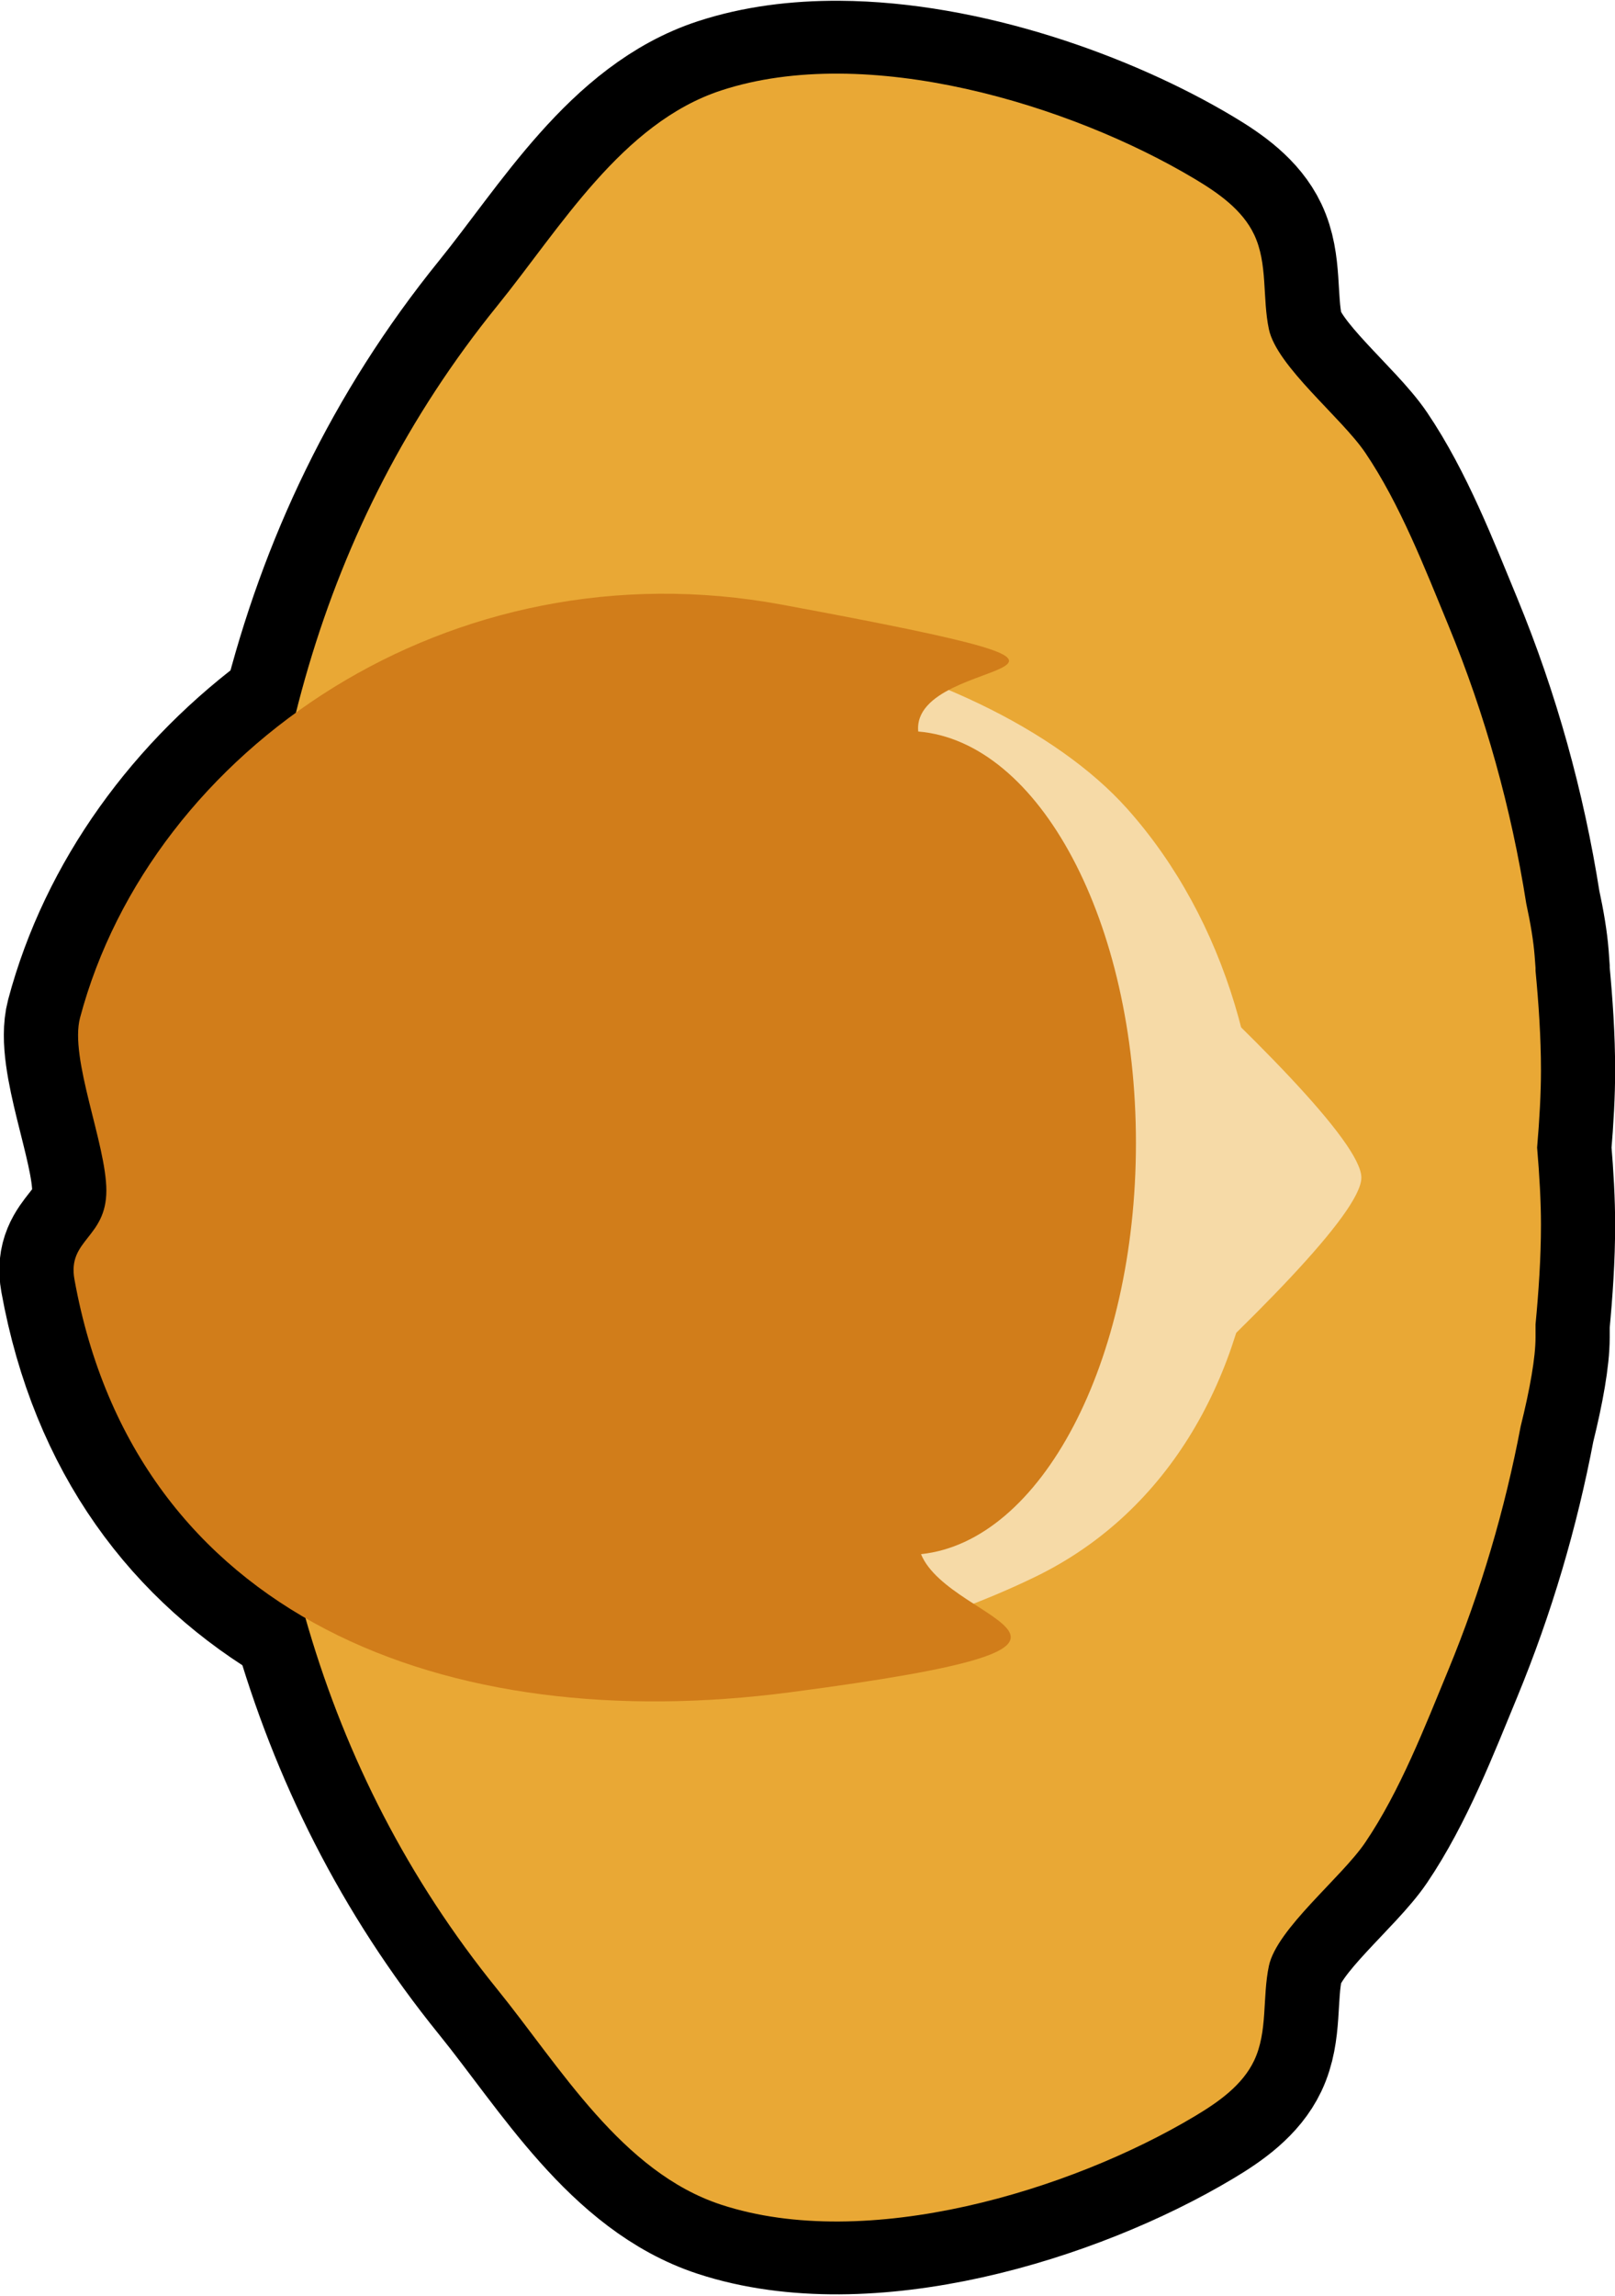 <?xml version="1.0" encoding="UTF-8" standalone="no"?>
<svg
   viewBox="0 0 38.922 55.317"
   height="55.317"
   width="38.922"
   xml:space="preserve"
   id="svg29"
   version="1.1"
   sodipodi:docname="adult_selected.svg"
   inkscape:version="1.4 (e7c3feb100, 2024-10-09)"
   xmlns:inkscape="http://www.inkscape.org/namespaces/inkscape"
   xmlns:sodipodi="http://sodipodi.sourceforge.net/DTD/sodipodi-0.dtd"
   xmlns="http://www.w3.org/2000/svg"
   xmlns:svg="http://www.w3.org/2000/svg"
   xmlns:rdf="http://www.w3.org/1999/02/22-rdf-syntax-ns#"
   xmlns:cc="http://creativecommons.org/ns#"
   xmlns:dc="http://purl.org/dc/elements/1.1/"><sodipodi:namedview
     pagecolor="#ffffff"
     bordercolor="#666666"
     borderopacity="1"
     objecttolerance="10"
     gridtolerance="10"
     guidetolerance="10"
     inkscape:pageopacity="0"
     inkscape:pageshadow="2"
     inkscape:window-width="1920"
     inkscape:window-height="1016"
     id="namedview19"
     showgrid="false"
     inkscape:zoom="9.9787484"
     inkscape:cx="20.0927"
     inkscape:cy="26.205691"
     inkscape:window-x="0"
     inkscape:window-y="0"
     inkscape:window-maximized="1"
     inkscape:current-layer="g39"
     inkscape:showpageshadow="2"
     inkscape:pagecheckerboard="0"
     inkscape:deskcolor="#d1d1d1" /><defs
     id="defs33" /><g
     transform="matrix(0,-1.424,1.451,0,0.577,56.027)"
     id="g37"><g
       transform="scale(0.1)"
       id="g39"><path
         id="path1"
         style="fill:#e9a835;fill-opacity:1;fill-rule:nonzero;stroke:#000000;stroke-width:24.652;stroke-dasharray:none"
         d="m 380.991,135.399 c 0.04,-6.893 -0.818,-13.539 -2.838,-19.587 -5.507,-16.497 -23.273,-26.716 -36.472,-37.208 C 320.765,61.979 297.529,51.251 272.851,45.192 259.855,27.587 241.627,14.639 221.269,9.317 c -6.899,-1.801 -21.413,4.375 -29.26,4.375 -8.036,0 -8.262,-6.499 -15,-5.304 -27.026,4.793 -45.836,18.856 -57.34,38.406 -22.419,6.275 -43.579,16.555 -62.77,31.81 -13.203,10.492 -30.95,20.712 -36.458,37.208 -8.078,24.191 2.361,57.981 14.986,78.684 2.394,3.93 5.234,7.882 9.406,9.827 4.922,2.293 10.698,1.355 16.015,2.463 6.273,1.313 14.954,12.064 20.868,15.993 8.703,5.785 19.598,9.914 29.246,13.825 13.332,5.398 27.098,9.38 41.134,11.994 6.386,1.558 11.714,2.463 15.069,2.463 h 2.208 c 5.602,0.52 11.224,0.902 16.892,0.902 3.82,0 8.264,-0.234 13.026,-0.633 4.762,0.399 9.206,0.633 13.026,0.633 5.668,0 11.29,-0.382 16.892,-0.902 h 0.494 l 1.344,-0.094 0.768,-0.054 c 2.371,-0.183 5.316,-0.652 8.761,-1.387 16.086,-2.488 31.862,-6.771 47.057,-12.923 9.648,-3.911 20.529,-8.04 29.232,-13.825 5.914,-3.929 14.595,-14.68 20.868,-15.993 5.317,-1.109 11.106,-0.171 16.028,-2.463 4.176,-1.945 7.012,-5.897 9.406,-9.827 9.469,-15.527 17.704,-38.419 17.825,-59.097 z" /><path
         id="path41"
         style="fill:#e9a835;fill-opacity:1;fill-rule:nonzero;stroke:none"
         d="m 363.16,194.492 c -2.394,3.93 -5.226,7.891 -9.402,9.836 -4.922,2.293 -10.703,1.344 -16.02,2.453 -6.273,1.313 -14.961,12.071 -20.875,16 -8.703,5.785 -19.59,9.91 -29.238,13.821 -15.195,6.152 -30.969,10.437 -47.055,12.925 -3.445,0.735 -6.39,1.2 -8.761,1.383 l -0.766,0.059 -1.348,0.097 h -0.48 c -5.602,0.52 -11.227,0.903 -16.895,0.903 -3.82,0 -8.265,-0.242 -13.027,-0.641 -4.762,0.399 -9.207,0.641 -13.027,0.641 -5.668,0 -11.293,-0.383 -16.895,-0.903 h -2.207 c -3.355,0 -8.676,-0.914 -15.062,-2.472 -14.036,-2.614 -27.809,-6.594 -41.141,-11.992 -9.648,-3.911 -20.535,-8.036 -29.238,-13.821 -5.914,-3.929 -14.602,-14.687 -20.875,-16 -5.316,-1.109 -11.098,-0.16 -16.02,-2.453 -4.172,-1.945 -7.008,-5.906 -9.402,-9.836 C 22.801,173.789 12.359,140.004 20.438,115.813 25.945,99.316 43.703,89.094 56.906,78.602 94.281,48.891 139.047,37.965 186.266,38.992 c 4.347,0.094 8.687,0.27 13.027,0.484 4.34,-0.215 8.684,-0.391 13.027,-0.484 47.219,-1.027 91.985,9.898 129.364,39.609 13.199,10.492 30.957,20.715 36.464,37.211 8.079,24.191 -2.363,57.976 -14.988,78.679"
         inkscape:connector-curvature="0" /><path
         id="path43"
         style="fill:#f6daa7;fill-opacity:1;fill-rule:nonzero;stroke:none"
         d="m 110.473,77.359 h 167.48 l -7.754,69.375 c 0,0 -64.07,75.403 -75.992,75.403 -11.91,0 -75.867,-75.196 -75.867,-75.196 l -7.867,-69.582"
         inkscape:connector-curvature="0" /><path
         id="path45"
         style="fill:#f6daa7;fill-opacity:1;fill-rule:nonzero;stroke:none"
         d="m 275.52,52.176 c -11.727,-19.668 -39.032,-37.199 -72.879,-37.199 -32.11,0 -64.227,15.926 -75.25,27.926 -28.239,30.754 -17.25,91.797 -0.672,125.176 22.277,44.852 92.308,48.11 129.902,15.164 26.824,-23.512 43.672,-89.523 18.899,-131.066"
         inkscape:connector-curvature="0" /><path
         id="path47"
         style="fill:#d17d1a;fill-opacity:1;fill-rule:nonzero;stroke:none"
         d="m 177.004,8.387 c 6.738,-1.195 6.976,5.301 15.012,5.301 7.847,0 22.355,-6.168 29.254,-4.367 45.375,11.863 80.273,61.488 69.882,116.547 -13.14,69.613 -7.593,21.363 -21.468,22.668 -1.688,20.117 -32.164,36.16 -69.61,36.16 -37.164,0 -67.457,-15.8 -69.566,-35.699 -12.172,4.867 -14.945,41.391 -23.379,-21.777 C 99.492,70 119.91,18.512 177.004,8.387"
         inkscape:connector-curvature="0" /></g></g></svg>
